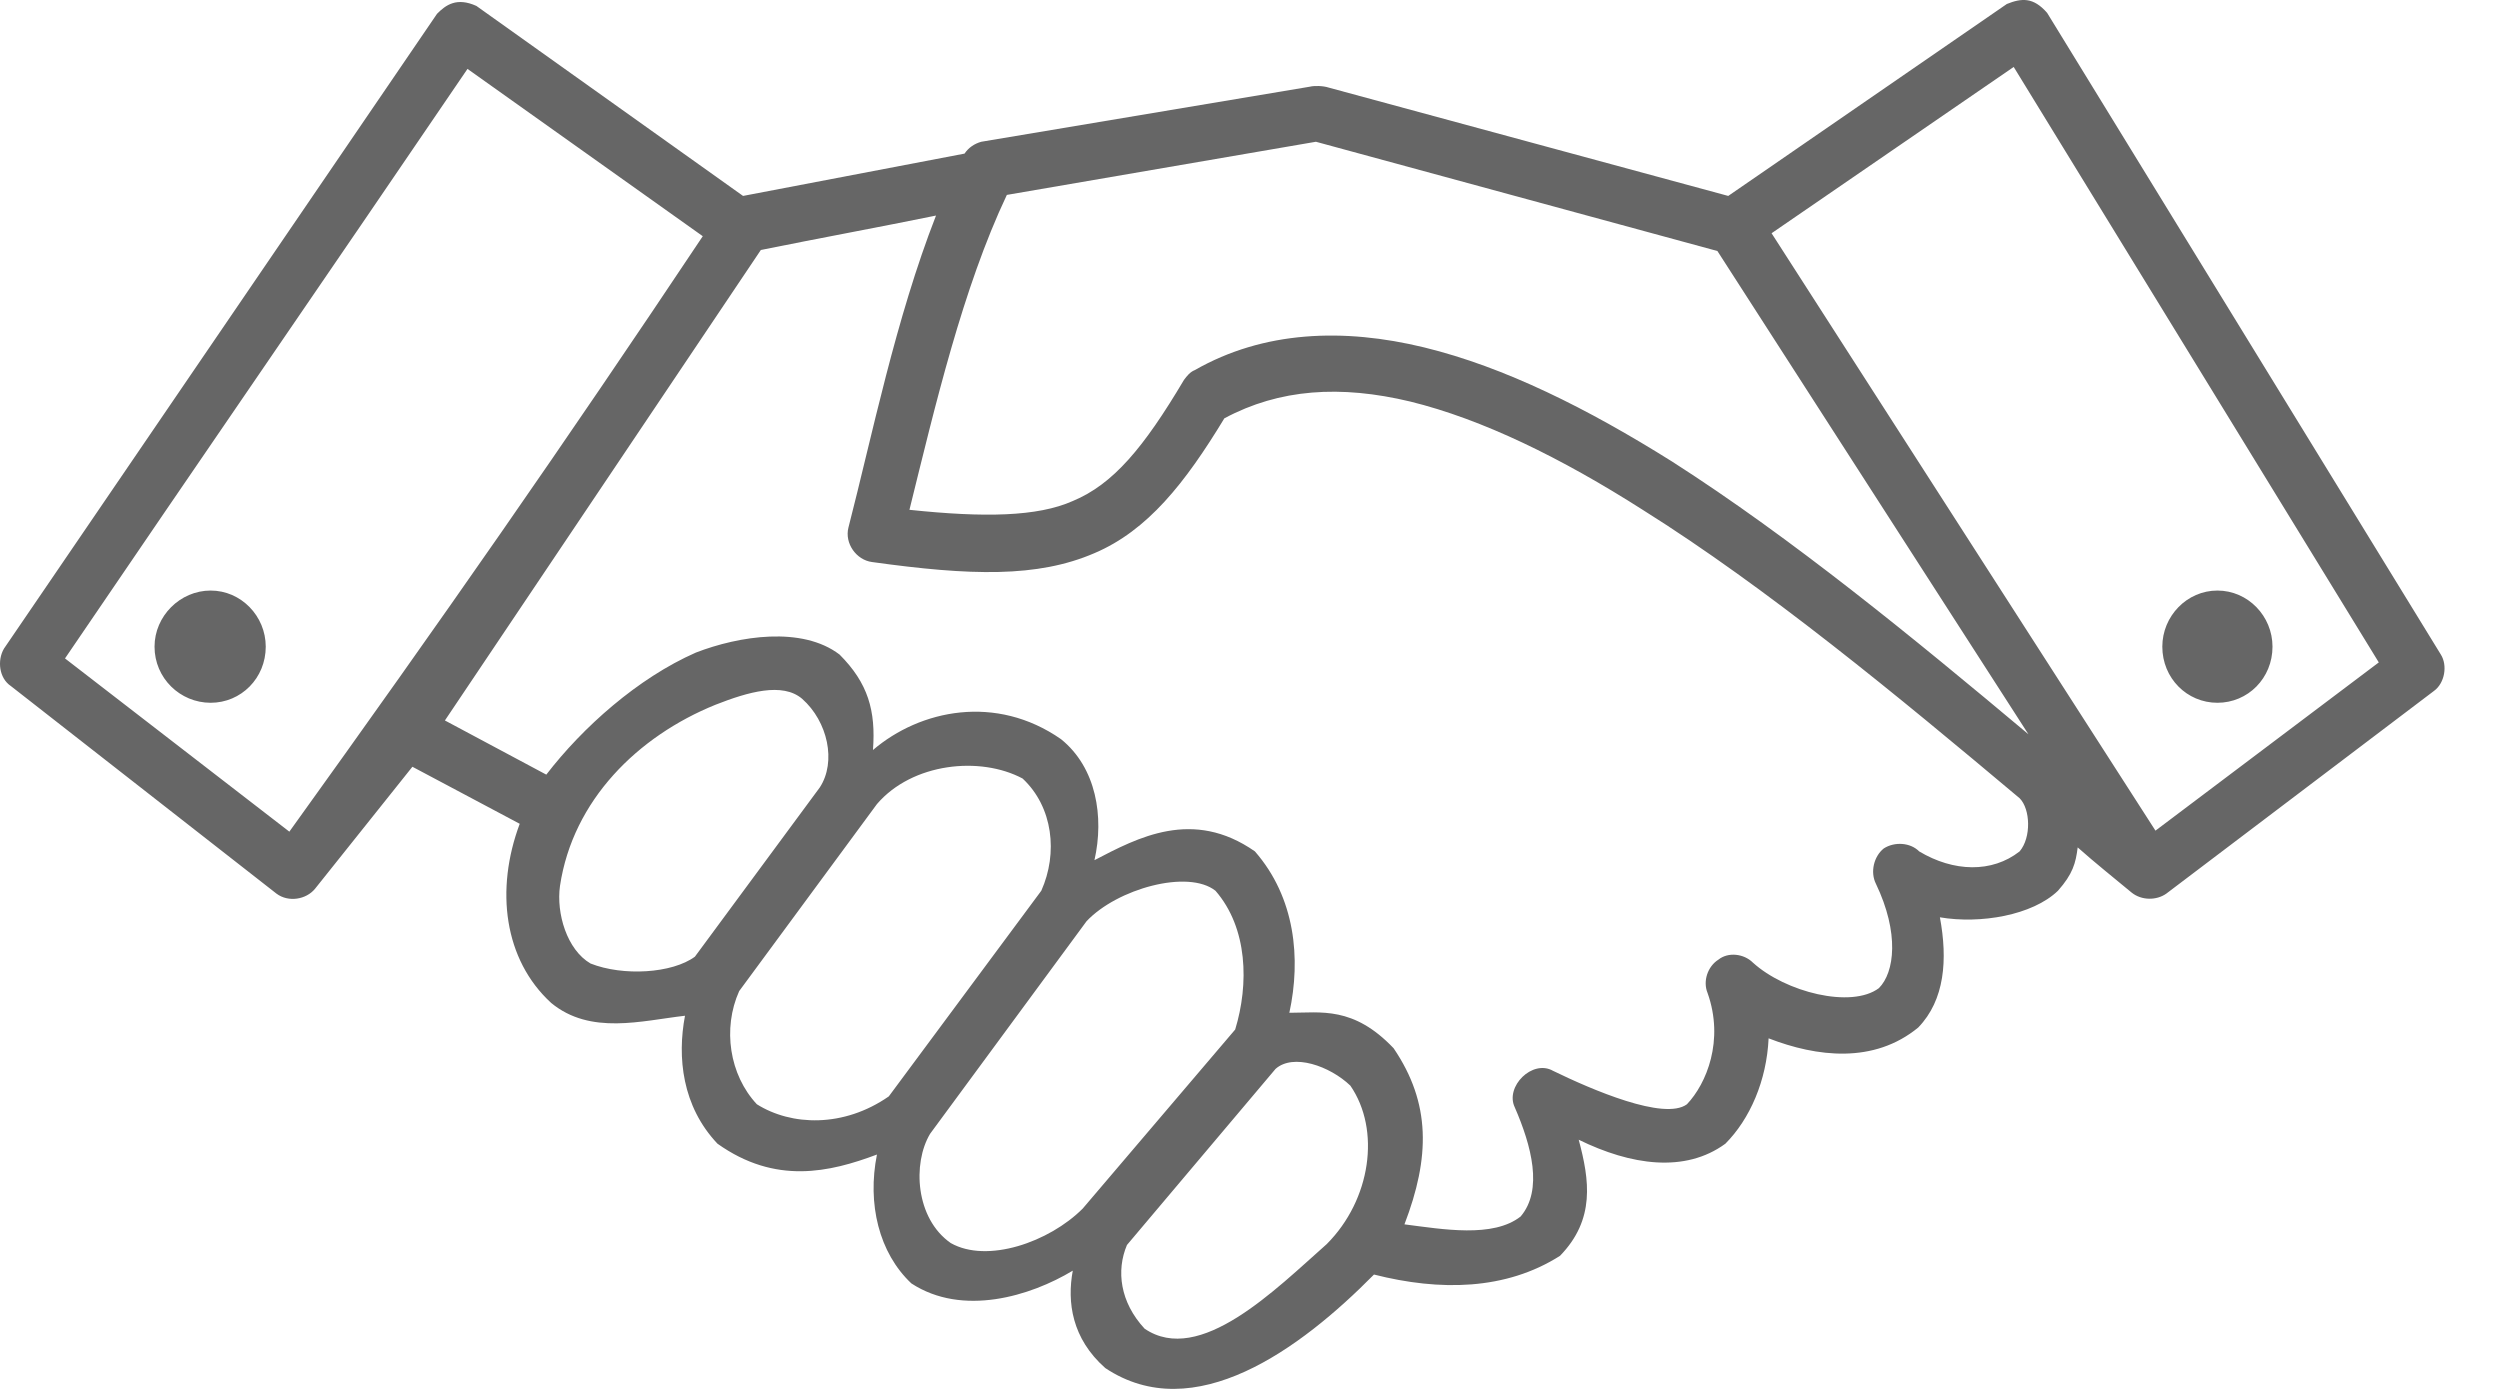 <svg width="27" height="15" viewBox="0 0 27 15" fill="none" xmlns="http://www.w3.org/2000/svg">
<path d="M21.674 0.043L18.665 2.116L14.35 0.946C14.286 0.925 14.19 0.925 14.148 0.936L10.598 1.531C10.523 1.552 10.46 1.595 10.417 1.659L8.025 2.116L5.145 0.064C4.932 -0.032 4.815 0.053 4.72 0.149L0.043 7.005C-0.032 7.133 -0.01 7.324 0.117 7.409L2.987 9.652C3.115 9.747 3.306 9.716 3.402 9.599L4.454 8.281L5.613 8.897C5.347 9.609 5.442 10.364 5.953 10.832C6.378 11.182 6.931 11.023 7.398 10.97C7.313 11.416 7.366 11.948 7.749 12.352C8.376 12.798 8.961 12.66 9.471 12.469C9.365 13 9.492 13.531 9.843 13.861C10.396 14.222 11.129 13.999 11.586 13.723C11.523 14.063 11.576 14.456 11.937 14.775C12.894 15.413 14.042 14.573 14.839 13.765C15.551 13.946 16.263 13.935 16.848 13.563C17.23 13.17 17.167 12.745 17.05 12.309C17.613 12.585 18.198 12.671 18.634 12.352C18.899 12.086 19.08 11.671 19.101 11.214C19.622 11.416 20.238 11.491 20.717 11.097C21.004 10.8 21.036 10.364 20.951 9.907C21.387 9.981 21.95 9.886 22.226 9.62C22.386 9.439 22.418 9.322 22.439 9.152C22.63 9.322 22.832 9.482 23.023 9.641C23.13 9.726 23.289 9.726 23.395 9.652L26.287 7.462C26.404 7.377 26.435 7.186 26.361 7.069L22.109 0.139C21.96 -0.032 21.833 -0.021 21.674 0.043ZM21.748 0.723L25.691 7.154L23.279 8.971L19.133 2.519L21.748 0.723ZM5.049 0.744L7.59 2.551C6.08 4.815 4.783 6.676 3.125 8.982L0.702 7.111C2.147 4.985 3.604 2.87 5.049 0.744ZM14.212 1.531L18.548 2.711L21.907 7.93C20.664 6.888 19.356 5.815 18.059 4.985C17.145 4.412 16.253 3.965 15.381 3.752C14.509 3.54 13.648 3.572 12.904 3.997C12.851 4.018 12.819 4.061 12.787 4.103C12.351 4.837 12.022 5.23 11.586 5.411C11.204 5.581 10.63 5.591 9.822 5.506C10.098 4.39 10.396 3.115 10.874 2.105L14.212 1.531ZM10.109 2.328C9.673 3.444 9.418 4.709 9.163 5.698C9.12 5.868 9.248 6.048 9.418 6.07C10.481 6.218 11.204 6.24 11.82 5.974C12.394 5.73 12.798 5.219 13.223 4.518C13.818 4.199 14.477 4.156 15.232 4.337C16.008 4.528 16.858 4.943 17.741 5.506C19.08 6.346 20.483 7.505 21.812 8.621C21.929 8.738 21.939 9.046 21.812 9.195C21.514 9.429 21.099 9.418 20.727 9.195C20.632 9.099 20.462 9.088 20.345 9.163C20.238 9.248 20.196 9.418 20.26 9.545C20.515 10.077 20.462 10.502 20.292 10.672C19.994 10.895 19.282 10.715 18.931 10.396C18.835 10.3 18.665 10.279 18.559 10.364C18.442 10.438 18.389 10.598 18.442 10.725C18.623 11.236 18.431 11.703 18.219 11.926C17.974 12.107 17.188 11.767 16.773 11.565C16.55 11.438 16.253 11.735 16.359 11.958C16.54 12.373 16.667 12.851 16.423 13.138C16.125 13.372 15.583 13.276 15.168 13.223C15.445 12.5 15.455 11.916 15.051 11.321C14.616 10.864 14.265 10.938 13.925 10.938C14.052 10.353 13.989 9.694 13.553 9.195C12.883 8.727 12.288 9.046 11.82 9.29C11.926 8.823 11.841 8.291 11.459 7.983C10.757 7.494 9.939 7.664 9.428 8.1C9.46 7.675 9.375 7.377 9.067 7.069C8.663 6.761 7.983 6.867 7.515 7.048C6.888 7.324 6.293 7.855 5.9 8.366L4.805 7.781L8.217 2.7C8.844 2.573 9.482 2.456 10.109 2.328ZM2.275 6.378C1.945 6.378 1.669 6.654 1.669 6.984C1.669 7.324 1.945 7.59 2.275 7.59C2.604 7.59 2.87 7.324 2.87 6.984C2.87 6.654 2.604 6.378 2.275 6.378ZM23.948 6.378C23.619 6.378 23.353 6.654 23.353 6.984C23.353 7.324 23.619 7.59 23.948 7.59C24.278 7.59 24.543 7.324 24.543 6.984C24.543 6.654 24.278 6.378 23.948 6.378ZM8.663 7.547C8.94 7.792 9.035 8.227 8.854 8.504L7.505 10.332C7.26 10.513 6.729 10.545 6.378 10.406C6.123 10.258 6.006 9.864 6.048 9.567C6.187 8.642 6.888 7.951 7.728 7.611C8.079 7.473 8.451 7.366 8.663 7.547ZM11.044 8.408C11.374 8.716 11.427 9.216 11.246 9.62L9.599 11.841C9.11 12.181 8.546 12.16 8.174 11.926C7.877 11.608 7.802 11.108 7.983 10.704L9.471 8.684C9.854 8.238 10.587 8.164 11.044 8.408ZM13.127 9.62C13.478 10.024 13.489 10.63 13.34 11.119L11.693 13.053C11.331 13.415 10.662 13.648 10.268 13.425C9.886 13.159 9.854 12.564 10.045 12.245L11.735 9.949C12.065 9.599 12.83 9.386 13.127 9.62ZM13.776 11.544C13.967 11.374 14.361 11.512 14.584 11.725C14.913 12.203 14.807 12.957 14.329 13.436C13.776 13.925 12.957 14.754 12.362 14.35C12.096 14.063 12.054 13.723 12.171 13.446L13.776 11.544Z" fill="black" fill-opacity="0.6"/>
</svg>
